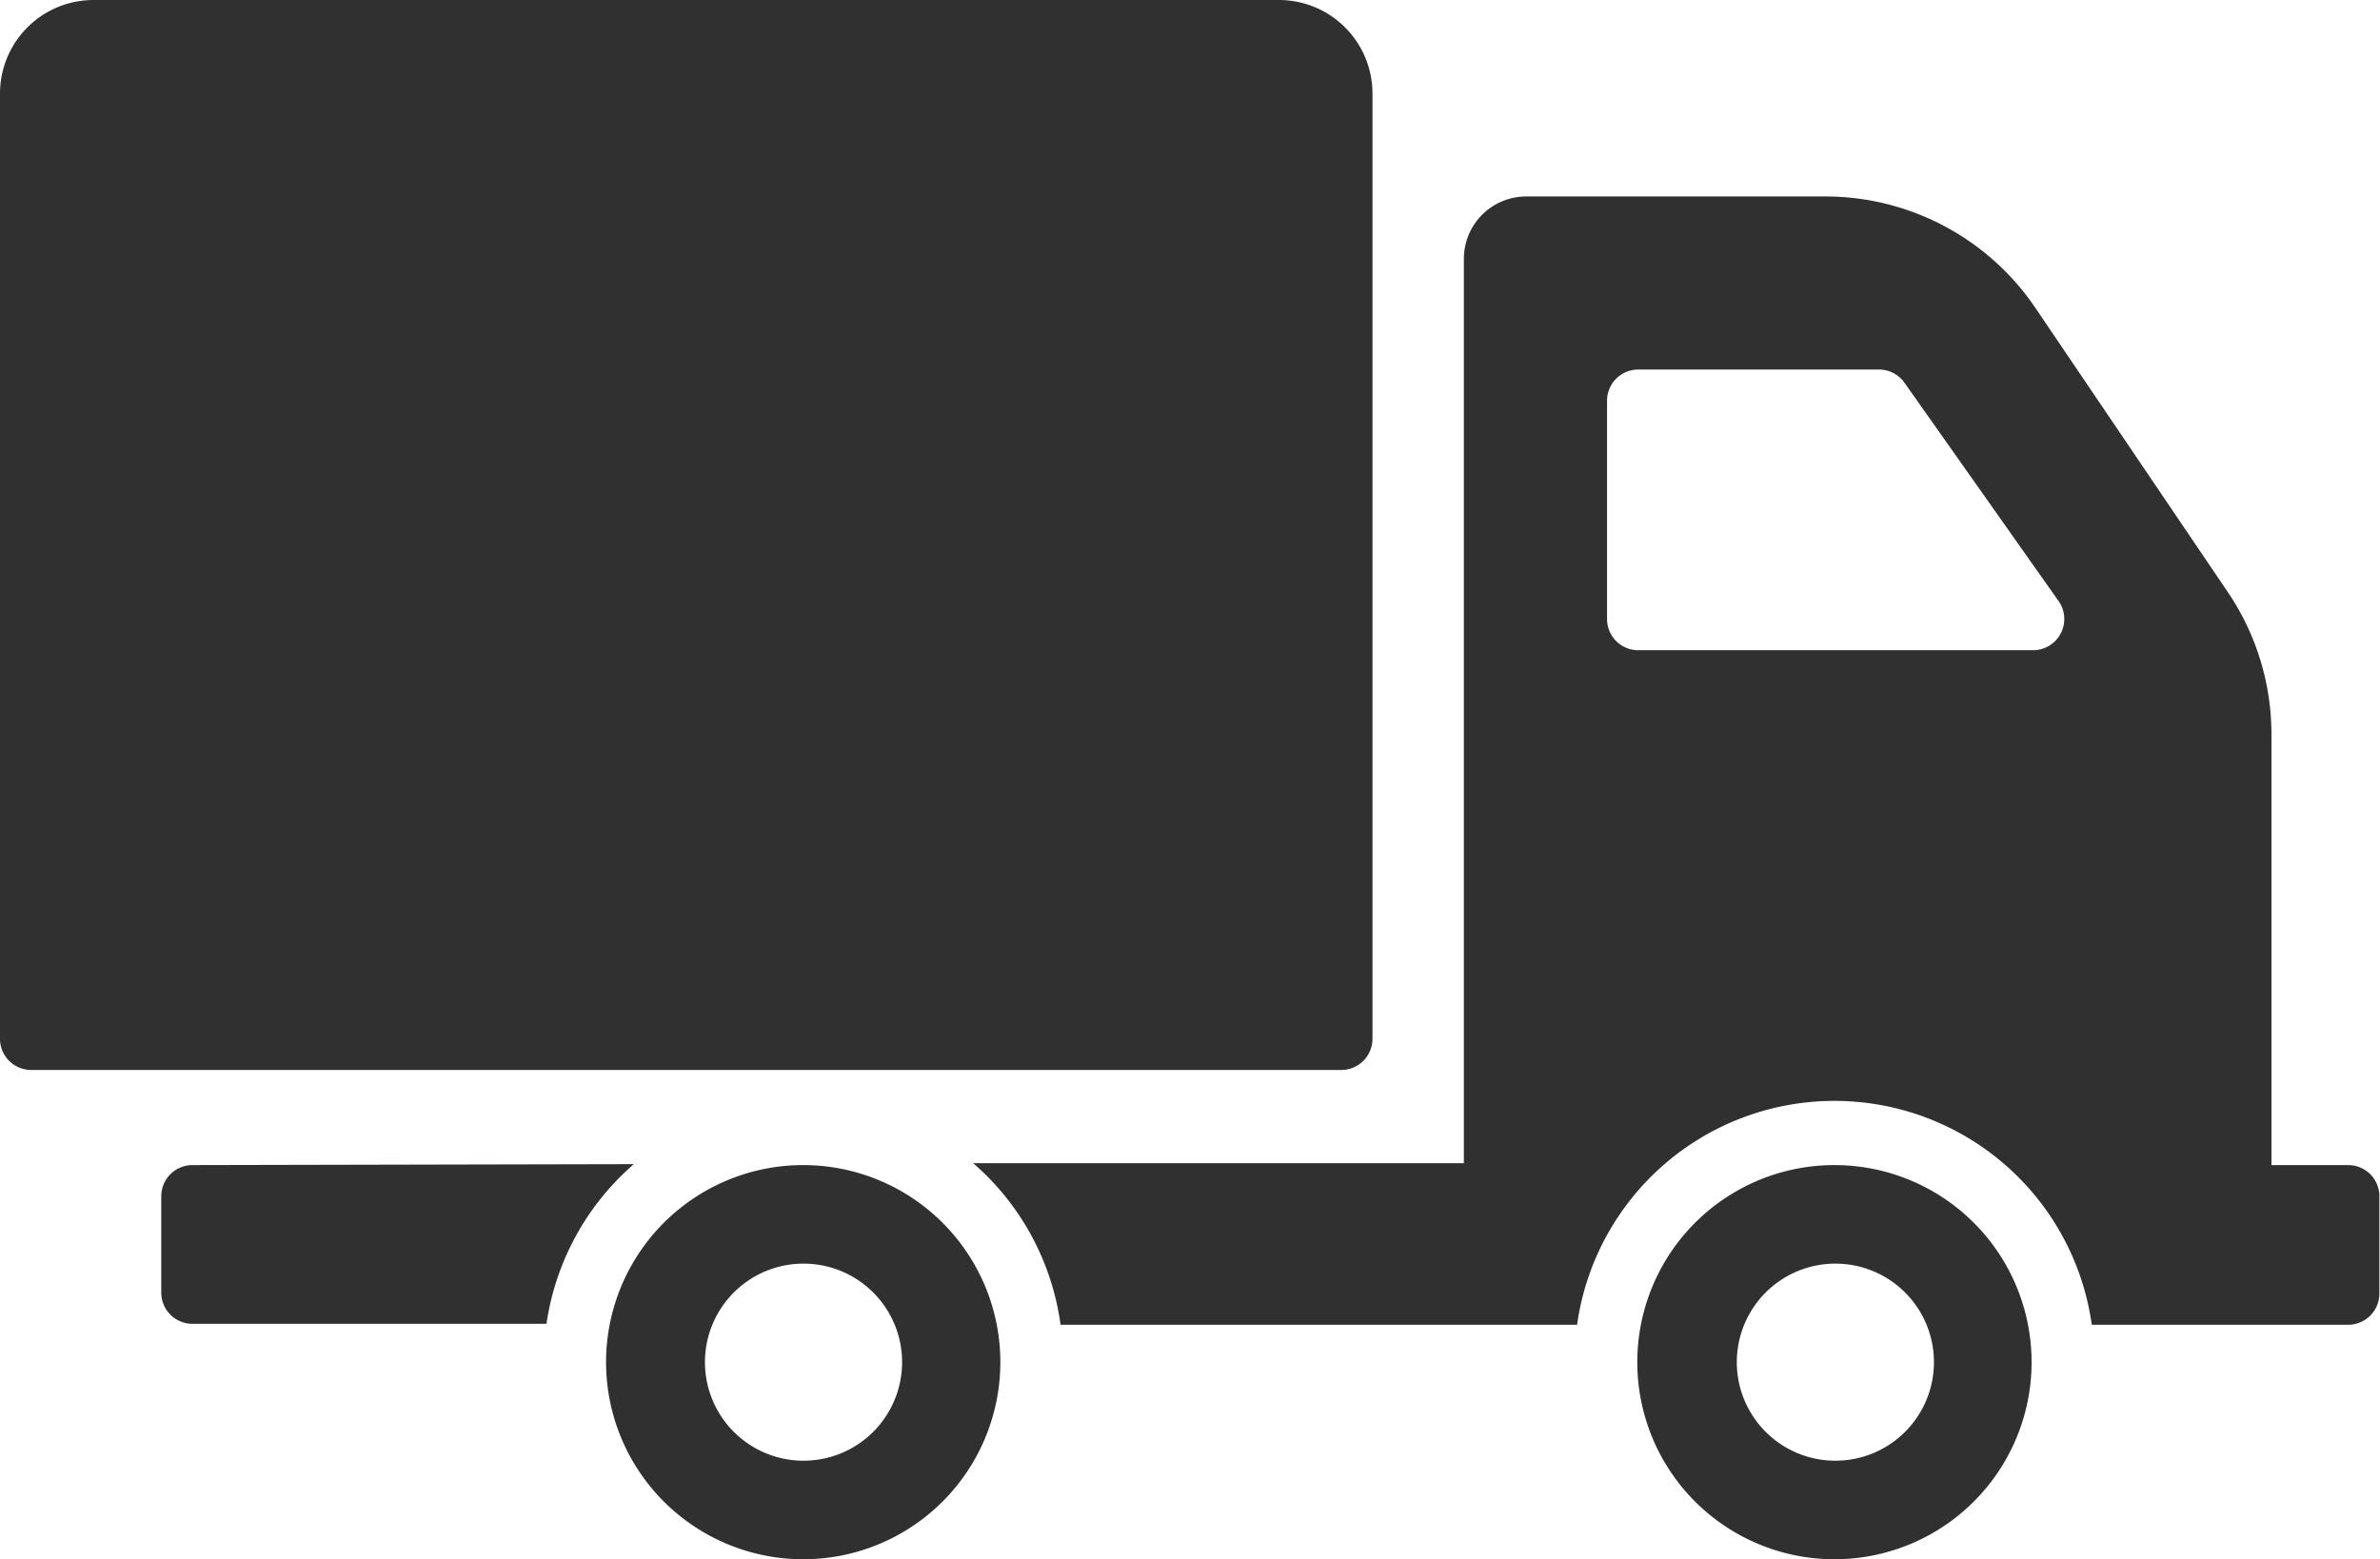 <svg id="Layer_1" data-name="Layer 1" xmlns="http://www.w3.org/2000/svg" viewBox="0 0 76.3 50"><defs><style>.cls-1{fill:#303030;}</style></defs><title>Relatório - icons</title><path class="cls-1" d="M75.29,37.36H72.82V23.56A8.13,8.13,0,0,0,71.43,19L65.25,9.87a8.13,8.13,0,0,0-6.73-3.57H48.93a2,2,0,0,0-2,2v29H31.2A8.34,8.34,0,0,1,34,42.48H50.56a8.33,8.33,0,0,1,16.5,0h8.22a1,1,0,0,0,1-1V38.38A1,1,0,0,0,75.29,37.36ZM65.17,20.85H52.52a1,1,0,0,1-1-1v-7a1,1,0,0,1,1-1h7.71a1,1,0,0,1,.83.43l4.94,7A1,1,0,0,1,65.17,20.85Z"/><path class="cls-1" d="M58.82,37.36a6.32,6.32,0,1,0,6.31,6.32A6.32,6.32,0,0,0,58.82,37.36Zm0,9.48A3.16,3.16,0,1,1,62,43.69,3.16,3.16,0,0,1,58.82,46.84Z"/><path class="cls-1" d="M25.76,37.36a6.32,6.32,0,1,0,6.31,6.32A6.32,6.32,0,0,0,25.76,37.36Zm0,9.48a3.16,3.16,0,1,1,3.16-3.16A3.16,3.16,0,0,1,25.76,46.84Z"/><path class="cls-1" d="M6.17,37.36a1,1,0,0,0-1,1v3.09a1,1,0,0,0,1,1H17.52a8.37,8.37,0,0,1,2.8-5.12Z"/><path class="cls-1" d="M41,0H3A3,3,0,0,0,0,3V33.31a1,1,0,0,0,1,1H43a1,1,0,0,0,1-1V3A3,3,0,0,0,41,0Z"/></svg>